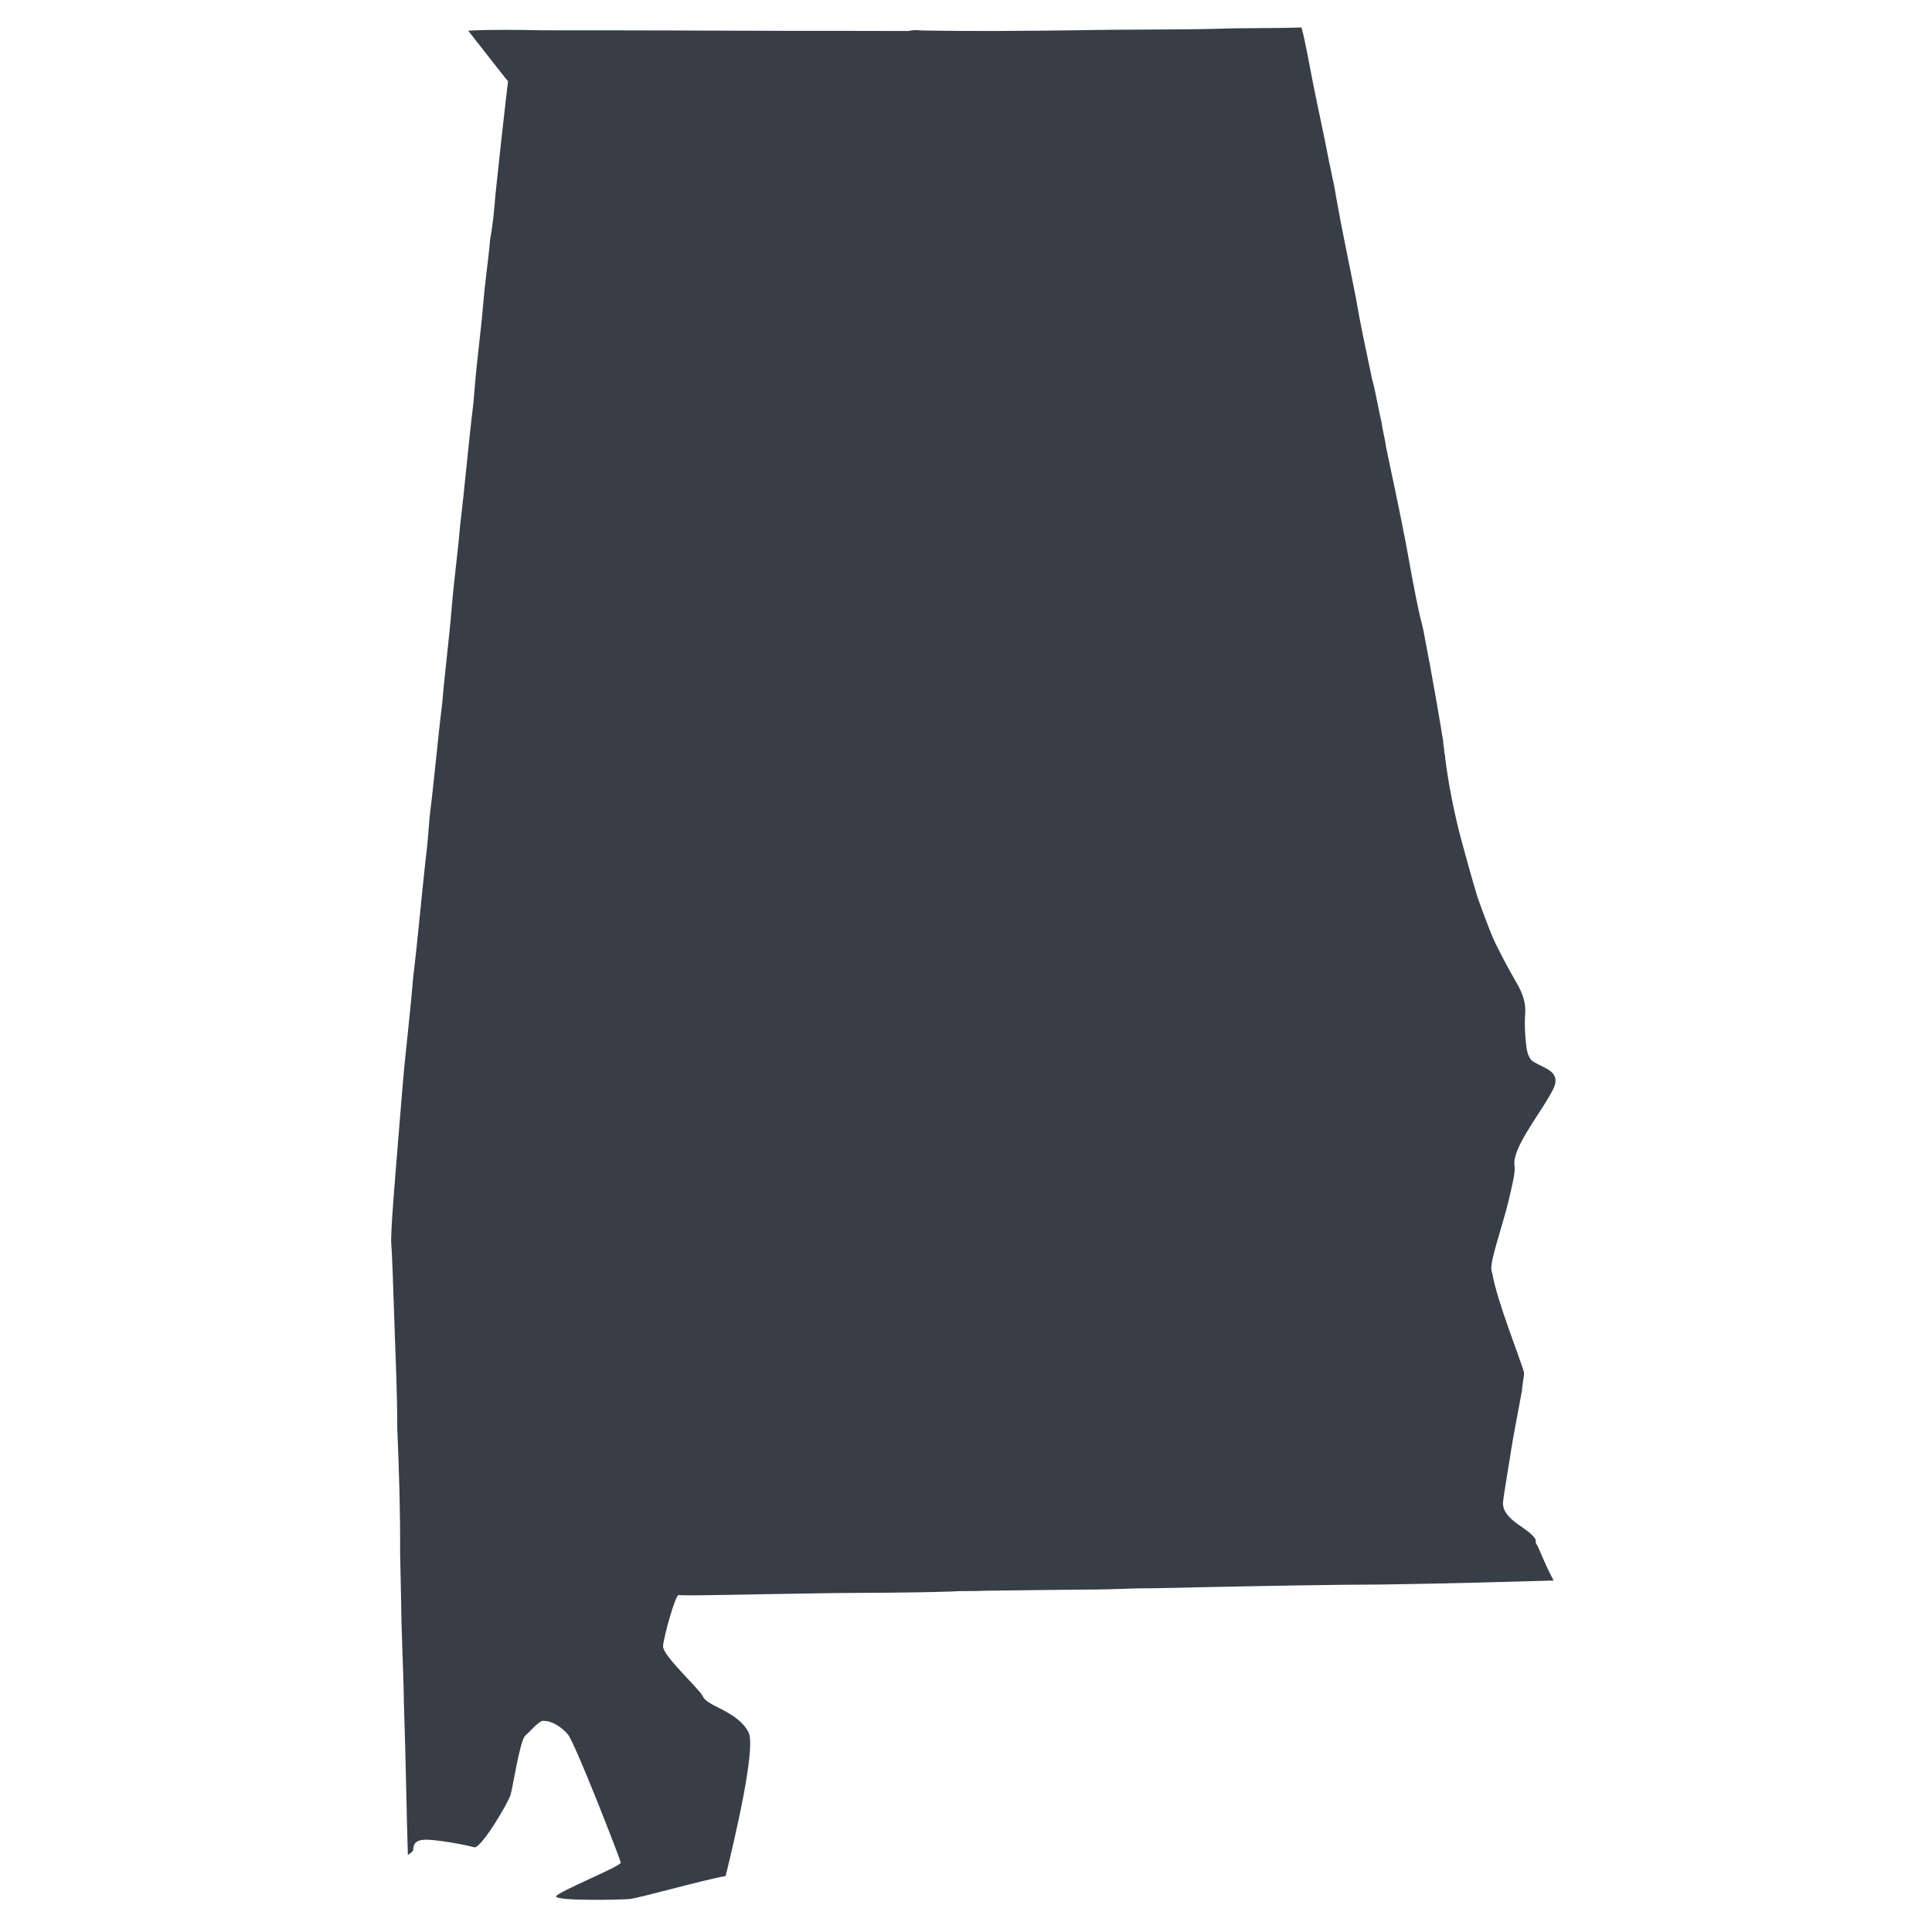<?xml version="1.0" encoding="UTF-8" standalone="no"?>
<!-- Generator: Adobe Illustrator 27.2.0, SVG Export Plug-In . SVG Version: 6.00 Build 0)  -->

<svg
   version="1.1"
   id="Layer_1"
   x="0px"
   y="0px"
   viewBox="0 0 321.1 321.1"
   style="enable-background:new 0 0 321.1 321.1;"
   xml:space="preserve"
   sodipodi:docname="alabama.svg"
   inkscape:version="1.2.2 (732a01da63, 2022-12-09, custom)"
   xmlns:inkscape="http://www.inkscape.org/namespaces/inkscape"
   xmlns:sodipodi="http://sodipodi.sourceforge.net/DTD/sodipodi-0.dtd"
   xmlns="http://www.w3.org/2000/svg"
   xmlns:svg="http://www.w3.org/2000/svg"><defs
   id="defs24"><linearGradient
     id="linearGradient4367"
     inkscape:swatch="solid"><stop
       style="stop-color:#add8e6;stop-opacity:1;"
       offset="0"
       id="stop4365" /></linearGradient></defs><sodipodi:namedview
   id="namedview22"
   pagecolor="#505050"
   bordercolor="#ffffff"
   borderopacity="1"
   inkscape:showpageshadow="0"
   inkscape:pageopacity="0"
   inkscape:pagecheckerboard="1"
   inkscape:deskcolor="#505050"
   showgrid="false"
   inkscape:zoom="2.653379"
   inkscape:cx="32.78838"
   inkscape:cy="160.55"
   inkscape:window-width="1920"
   inkscape:window-height="1031"
   inkscape:window-x="0"
   inkscape:window-y="25"
   inkscape:window-maximized="1"
   inkscape:current-layer="Layer_1" />
<style
   type="text/css"
   id="style18">
	.st0{fill:#FE8E69;}
</style>
<path
   id="Alabama_00000059271172586741079450000002316970702673127581_"
   class="st0"
   d="m 255.447,256.776 c -0.247,-0.291 -0.225,-0.56 -0.203,-0.829 -0.921,-1.972 -5.43,-3.156 -5.456,-6.138 0.088,-1.077 0.601,-4.015 1.157,-7.492 0.601,-4.014 1.494,-8.276 2.006,-11.214 0.133,-1.615 0.513,-2.938 0.266,-3.23 -0.405,-1.659 -4.453,-11.745 -5.175,-16.14 -0.225,-0.56 -0.181,-1.099 -0.159,-1.368 0.177,-2.153 2.279,-7.941 3.171,-12.203 0.424,-1.862 0.826,-3.454 0.645,-4.553 0,0 0,0 0,0 -0.317,-2.736 3.915,-8.078 5.818,-11.443 0.627,-1.032 0.962,-1.817 1.006,-2.355 0.155,-1.884 -1.976,-2.33 -3.524,-3.27 -0.785,-0.336 -1.235,-1.457 -1.371,-3.093 -0.159,-1.368 -0.273,-3.274 -0.14,-4.888 0.133,-1.615 -0.295,-3.005 -0.991,-4.417 -0.944,-1.703 -2.134,-3.698 -3.528,-6.522 0,0 0,0 0,0 -0.944,-1.703 -2.046,-4.774 -3.373,-8.406 -0.855,-2.78 -1.688,-5.828 -2.521,-8.877 -1.463,-5.268 -2.389,-10.492 -2.886,-14.326 0.044,-0.538 -0.203,-0.829 -0.158,-1.368 0.022,-0.269 -0.203,-0.829 -0.158,-1.368 -0.542,-3.296 -1.626,-9.888 -3.34,-18.699 -0.203,-0.829 -0.406,-1.659 -0.609,-2.489 -0.789,-3.587 -1.533,-7.712 -2.278,-11.838 -0.947,-4.955 -2.12,-10.47 -3.292,-15.985 -0.158,-1.368 -0.586,-2.758 -0.744,-4.125 -0.608,-2.489 -0.948,-4.955 -1.578,-7.174 -0.969,-4.685 -1.961,-9.102 -2.683,-13.496 -1.15,-5.784 -2.322,-11.299 -3.247,-16.524 -0.181,-1.098 -0.361,-2.197 -0.564,-3.026 -0.203,-0.83 -0.383,-1.929 -0.586,-2.758 -0.947,-4.955 -1.939,-9.371 -2.706,-13.227 -0.767,-3.856 -1.309,-7.152 -1.939,-9.371 -4.619,0.162 -9.217,0.055 -13.836,0.217 -7.602,0.188 -15.451,0.084 -23.322,0.25 -8.678,0.099 -17.356,0.198 -26.013,0.029 -0.808,-0.066 -1.346,-0.111 -2.175,0.092 -6.772,-0.015 -13.544,-0.03 -20.048,-0.023 -6.772,-0.015 -13.813,-0.052 -20.586,-0.067 -6.772,-0.015 -13.545,-0.03 -20.048,-0.022 -4.328,-0.085 -8.387,-0.148 -12.468,0.058 l 6.131,7.819 0.494,0.582 c 0,0 -0.867,7.244 -2.087,18.794 -0.199,2.422 -0.398,4.844 -0.888,7.513 -0.266,3.23 -0.845,6.975 -1.154,10.743 -0.354,4.306 -1.021,9.128 -1.419,13.972 -0.066,0.807 -0.133,1.615 -0.199,2.422 -0.8,6.436 -1.376,13.434 -2.22,20.409 -0.376,4.575 -1.022,9.128 -1.398,13.703 -0.443,5.382 -1.154,10.743 -1.574,15.856 -0.8,6.436 -1.309,12.627 -2.087,18.794 -0.133,1.614 -0.265,3.229 -0.376,4.575 -0.911,7.782 -1.53,15.318 -2.375,22.293 -0.531,6.459 -1.287,12.357 -1.729,17.74 -0.155,1.884 -0.332,4.037 -0.465,5.651 -0.951,11.572 -1.571,19.108 -1.435,20.745 0,0 0,0 0,0 0.137,1.637 0.298,6.256 0.531,13.32 0.14,4.888 0.46,10.875 0.468,17.378 0.276,6.525 0.509,13.589 0.471,20.63 0.048,2.714 0.118,5.158 0.166,7.871 0.051,5.965 0.394,11.683 0.468,17.378 0.324,9.239 0.423,17.917 0.655,24.981 0.56,-0.225 0.874,-0.741 0.874,-0.741 0.066,-0.808 0.133,-1.615 1.769,-1.751 1.906,-0.115 6.975,0.844 8.299,1.224 1.032,0.626 5.755,-7.384 6.135,-8.708 0.38,-1.324 1.56,-9.084 2.433,-9.825 0.874,-0.741 2.083,-2.267 2.913,-2.47 0,0 0.269,0.022 0.538,0.044 1.076,0.088 2.625,1.028 3.613,2.194 1.235,1.456 8.611,20.487 8.814,21.316 0.225,0.56 -10.422,4.833 -10.758,5.618 -0.066,0.807 10.518,0.594 12.155,0.457 1.637,-0.136 11.904,-3.086 16.03,-3.83 1.629,-6.64 4.977,-20.995 3.853,-23.797 -1.866,-3.675 -6.956,-4.365 -7.631,-6.046 -0.697,-1.412 -6.757,-6.787 -6.625,-8.402 0.133,-1.615 2.054,-8.501 2.592,-8.457 0,0 0,0 0.269,0.022 1.615,0.133 11.392,-0.147 25.497,-0.342 5.965,-0.052 12.737,-0.037 19.801,-0.269 1.637,-0.137 3.251,-0.004 5.157,-0.118 5.696,-0.074 11.392,-0.147 17.357,-0.199 3.521,0.019 7.064,-0.232 10.585,-0.214 2.713,-0.048 5.426,-0.095 7.871,-0.166 10.585,-0.214 21.169,-0.427 30.654,-0.46 11.122,-0.17 20.899,-0.449 28.232,-0.659 -1.64,-3.115 -2.293,-5.065 -2.765,-5.917 z"
   style="stroke-width:2.7;fill:#373e48;fill-opacity:1;fill-rule:nonzero" />
</svg>
